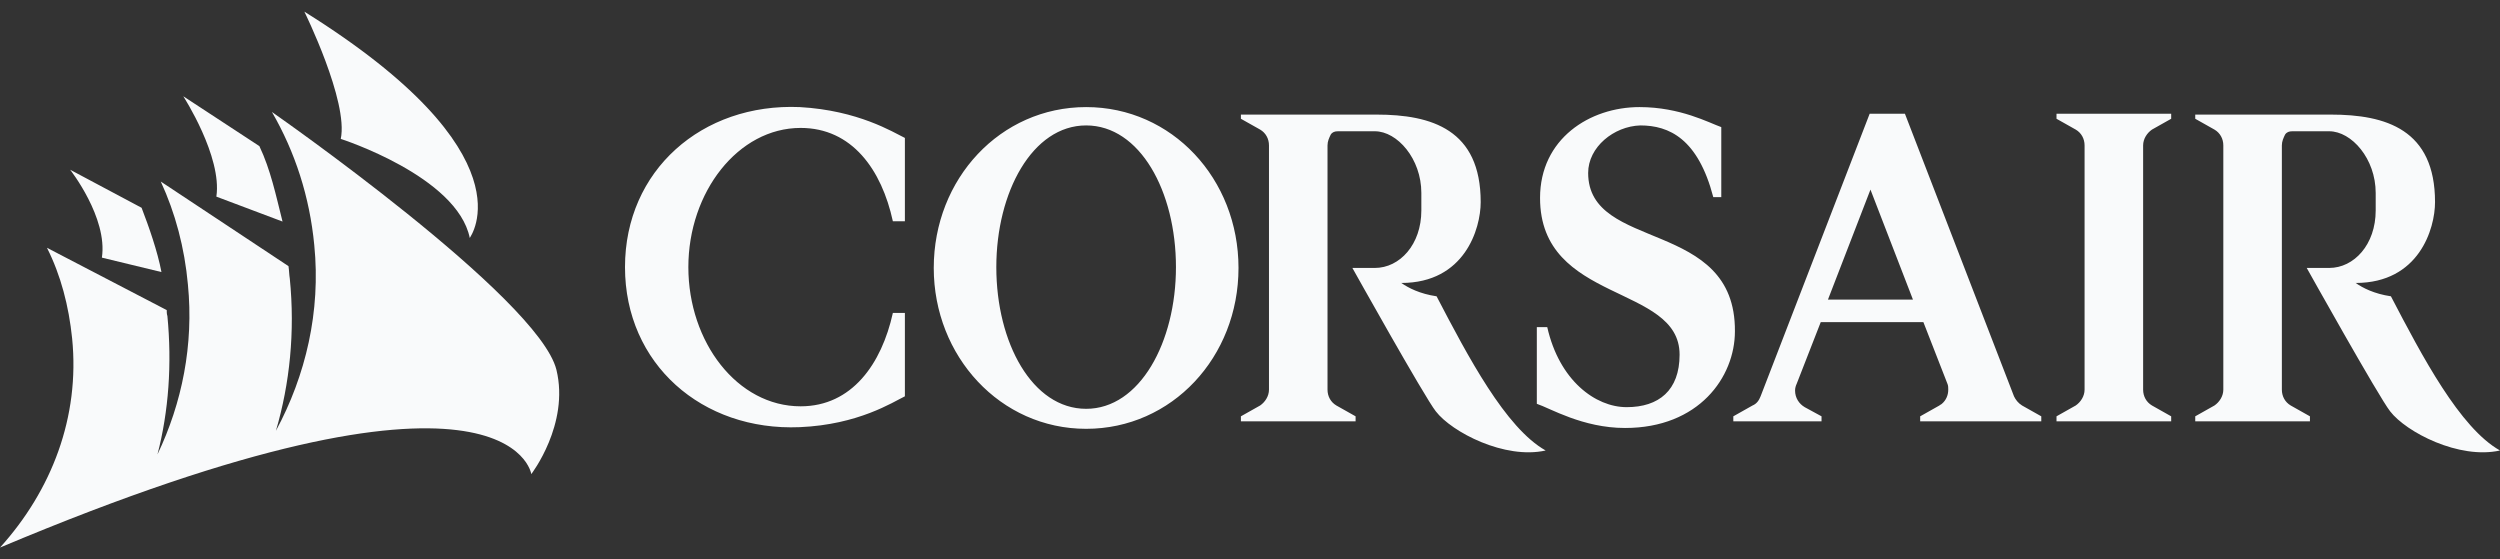 <svg width="152" height="34" viewBox="0 0 152 34" fill="none" xmlns="http://www.w3.org/2000/svg">
<rect x="0" y="0" width="152" height="34" fill="#333333" stroke="none"/>
<path d="M18.505 0.708C18.505 0.708 21.201 6.172 20.718 8.445C20.718 8.445 27.798 10.718 28.562 14.467C28.562 14.428 32.424 9.402 18.505 0.708ZM15.77 8.884C16.454 10.32 16.775 11.875 17.178 13.47L13.155 11.955C13.517 9.522 11.144 5.853 11.144 5.853L15.77 8.884ZM8.609 12.633C9.052 13.789 9.575 15.265 9.816 16.541L6.195 15.664C6.558 13.231 4.265 10.32 4.265 10.32L8.609 12.633Z" fill="#F9FAFB"/>
<path d="M16.534 6.81C16.534 6.81 32.745 18.097 33.831 22.484C34.636 25.794 32.303 28.825 32.303 28.825C32.303 28.825 31.056 20.21 0 33.292C3.138 29.822 4.867 25.355 4.385 20.569C4.184 18.615 3.701 16.741 2.856 15.066L10.137 18.854C10.137 18.974 10.137 19.094 10.178 19.213C10.459 22.125 10.258 24.996 9.574 27.628C11.063 24.518 11.787 20.968 11.425 17.299C11.223 15.066 10.66 12.952 9.775 11.038L17.54 16.182C17.579 16.421 17.579 16.701 17.62 16.94C17.942 20.171 17.62 23.321 16.775 26.193C18.585 22.843 19.511 18.934 19.108 14.906C18.826 11.955 17.941 9.243 16.534 6.81Z" fill="#F9FAFB"/>
<path d="M38 16.241C38 22.12 42.681 26.224 48.63 25.971C52.189 25.819 54.286 24.45 55.017 24.096V19.028H54.286C53.603 22.119 51.799 24.704 48.678 24.704C44.826 24.704 41.852 20.802 41.852 16.241C41.852 11.68 44.875 7.778 48.678 7.778C51.799 7.778 53.603 10.312 54.286 13.453H55.017V8.386C54.286 8.032 52.189 6.714 48.63 6.511C42.681 6.258 38 10.362 38 16.241ZM66.037 6.511C60.819 6.511 56.772 10.869 56.772 16.291C56.772 21.663 60.819 26.072 66.037 26.072C71.254 26.072 75.301 21.714 75.301 16.291C75.301 10.869 71.254 6.511 66.037 6.511ZM66.037 24.856C62.77 24.856 60.576 20.852 60.576 16.241C60.576 11.68 62.77 7.626 66.037 7.626C69.304 7.626 71.498 11.629 71.498 16.241C71.498 20.802 69.303 24.856 66.037 24.856ZM96.56 10.514C96.56 8.944 98.12 7.677 99.73 7.626C101.485 7.626 103.24 8.437 104.167 11.984H104.654V7.728C103.923 7.474 102.168 6.511 99.681 6.511C96.658 6.511 93.635 8.437 93.635 12.035C93.635 18.471 102.119 17.255 102.119 21.562C102.119 23.741 100.851 24.755 98.901 24.755C96.999 24.755 94.805 23.133 94.073 19.89H93.439V24.552C94.22 24.805 96.219 26.021 98.803 26.021C103.289 26.021 105.483 22.93 105.483 20.143C105.532 13.251 96.56 15.329 96.56 10.514ZM130.302 8.842C130.302 8.437 130.546 8.082 130.838 7.88L132.008 7.221V6.917H125.036V7.221L126.206 7.88C126.548 8.082 126.742 8.437 126.742 8.842V23.69C126.742 24.096 126.499 24.45 126.206 24.653L125.036 25.312V25.616H132.008V25.312L130.838 24.653C130.497 24.45 130.302 24.096 130.302 23.69V8.842ZM75.447 6.917V7.221L76.618 7.88C76.959 8.082 77.154 8.437 77.154 8.842V23.69C77.154 24.096 76.91 24.45 76.618 24.653L75.447 25.312V25.616H82.42V25.312L81.25 24.653C80.908 24.45 80.713 24.096 80.713 23.69V8.842C80.713 8.589 80.811 8.386 80.908 8.184C81.006 8.032 81.152 7.981 81.347 7.981H83.59C84.955 7.981 86.418 9.653 86.418 11.731V12.795C86.418 14.872 85.102 16.291 83.59 16.291H82.225C82.225 16.291 86.613 24.146 87.296 25.008C88.271 26.275 91.489 27.947 93.976 27.39C91.538 26.021 89.246 21.663 87.344 18.015C86.32 17.863 85.638 17.508 85.199 17.204C89.051 17.204 90.026 13.91 90.026 12.288C90.026 7.88 87.052 6.967 83.688 6.967H75.447L75.447 6.917ZM133.471 6.917V7.221L134.641 7.88C134.983 8.082 135.178 8.437 135.178 8.842V23.69C135.178 24.096 134.934 24.45 134.641 24.653L133.471 25.312V25.616H140.444V25.312L139.273 24.653C138.932 24.45 138.737 24.096 138.737 23.69V8.842C138.737 8.589 138.835 8.386 138.932 8.184C139.03 8.032 139.176 7.981 139.371 7.981H141.614C142.979 7.981 144.442 9.653 144.442 11.731V12.795C144.442 14.872 143.125 16.291 141.614 16.291H140.249C140.249 16.291 144.637 24.146 145.32 25.008C146.295 26.275 149.513 27.947 152 27.39C149.562 26.021 147.27 21.663 145.368 18.015C144.345 17.863 143.662 17.508 143.223 17.204C147.075 17.204 148.05 13.91 148.05 12.288C148.05 7.88 145.076 6.967 141.712 6.967H133.471L133.471 6.917ZM122.939 24.653C122.695 24.501 122.549 24.298 122.451 24.096L115.82 6.917H113.675L107.044 24.096C106.946 24.349 106.8 24.552 106.556 24.653L105.386 25.312V25.616H110.749V25.312L109.726 24.755C109.384 24.552 109.14 24.197 109.14 23.741C109.14 23.589 109.189 23.437 109.238 23.336L110.701 19.586H116.942L118.405 23.336C118.454 23.437 118.454 23.589 118.454 23.69C118.454 24.045 118.308 24.349 118.064 24.552C118.015 24.602 117.966 24.602 117.917 24.653L116.747 25.312V25.616H124.11V25.312L122.939 24.653ZM111.139 18.217L113.724 11.528L116.308 18.217H111.139Z" fill="#F9FAFB"/>
</svg>
